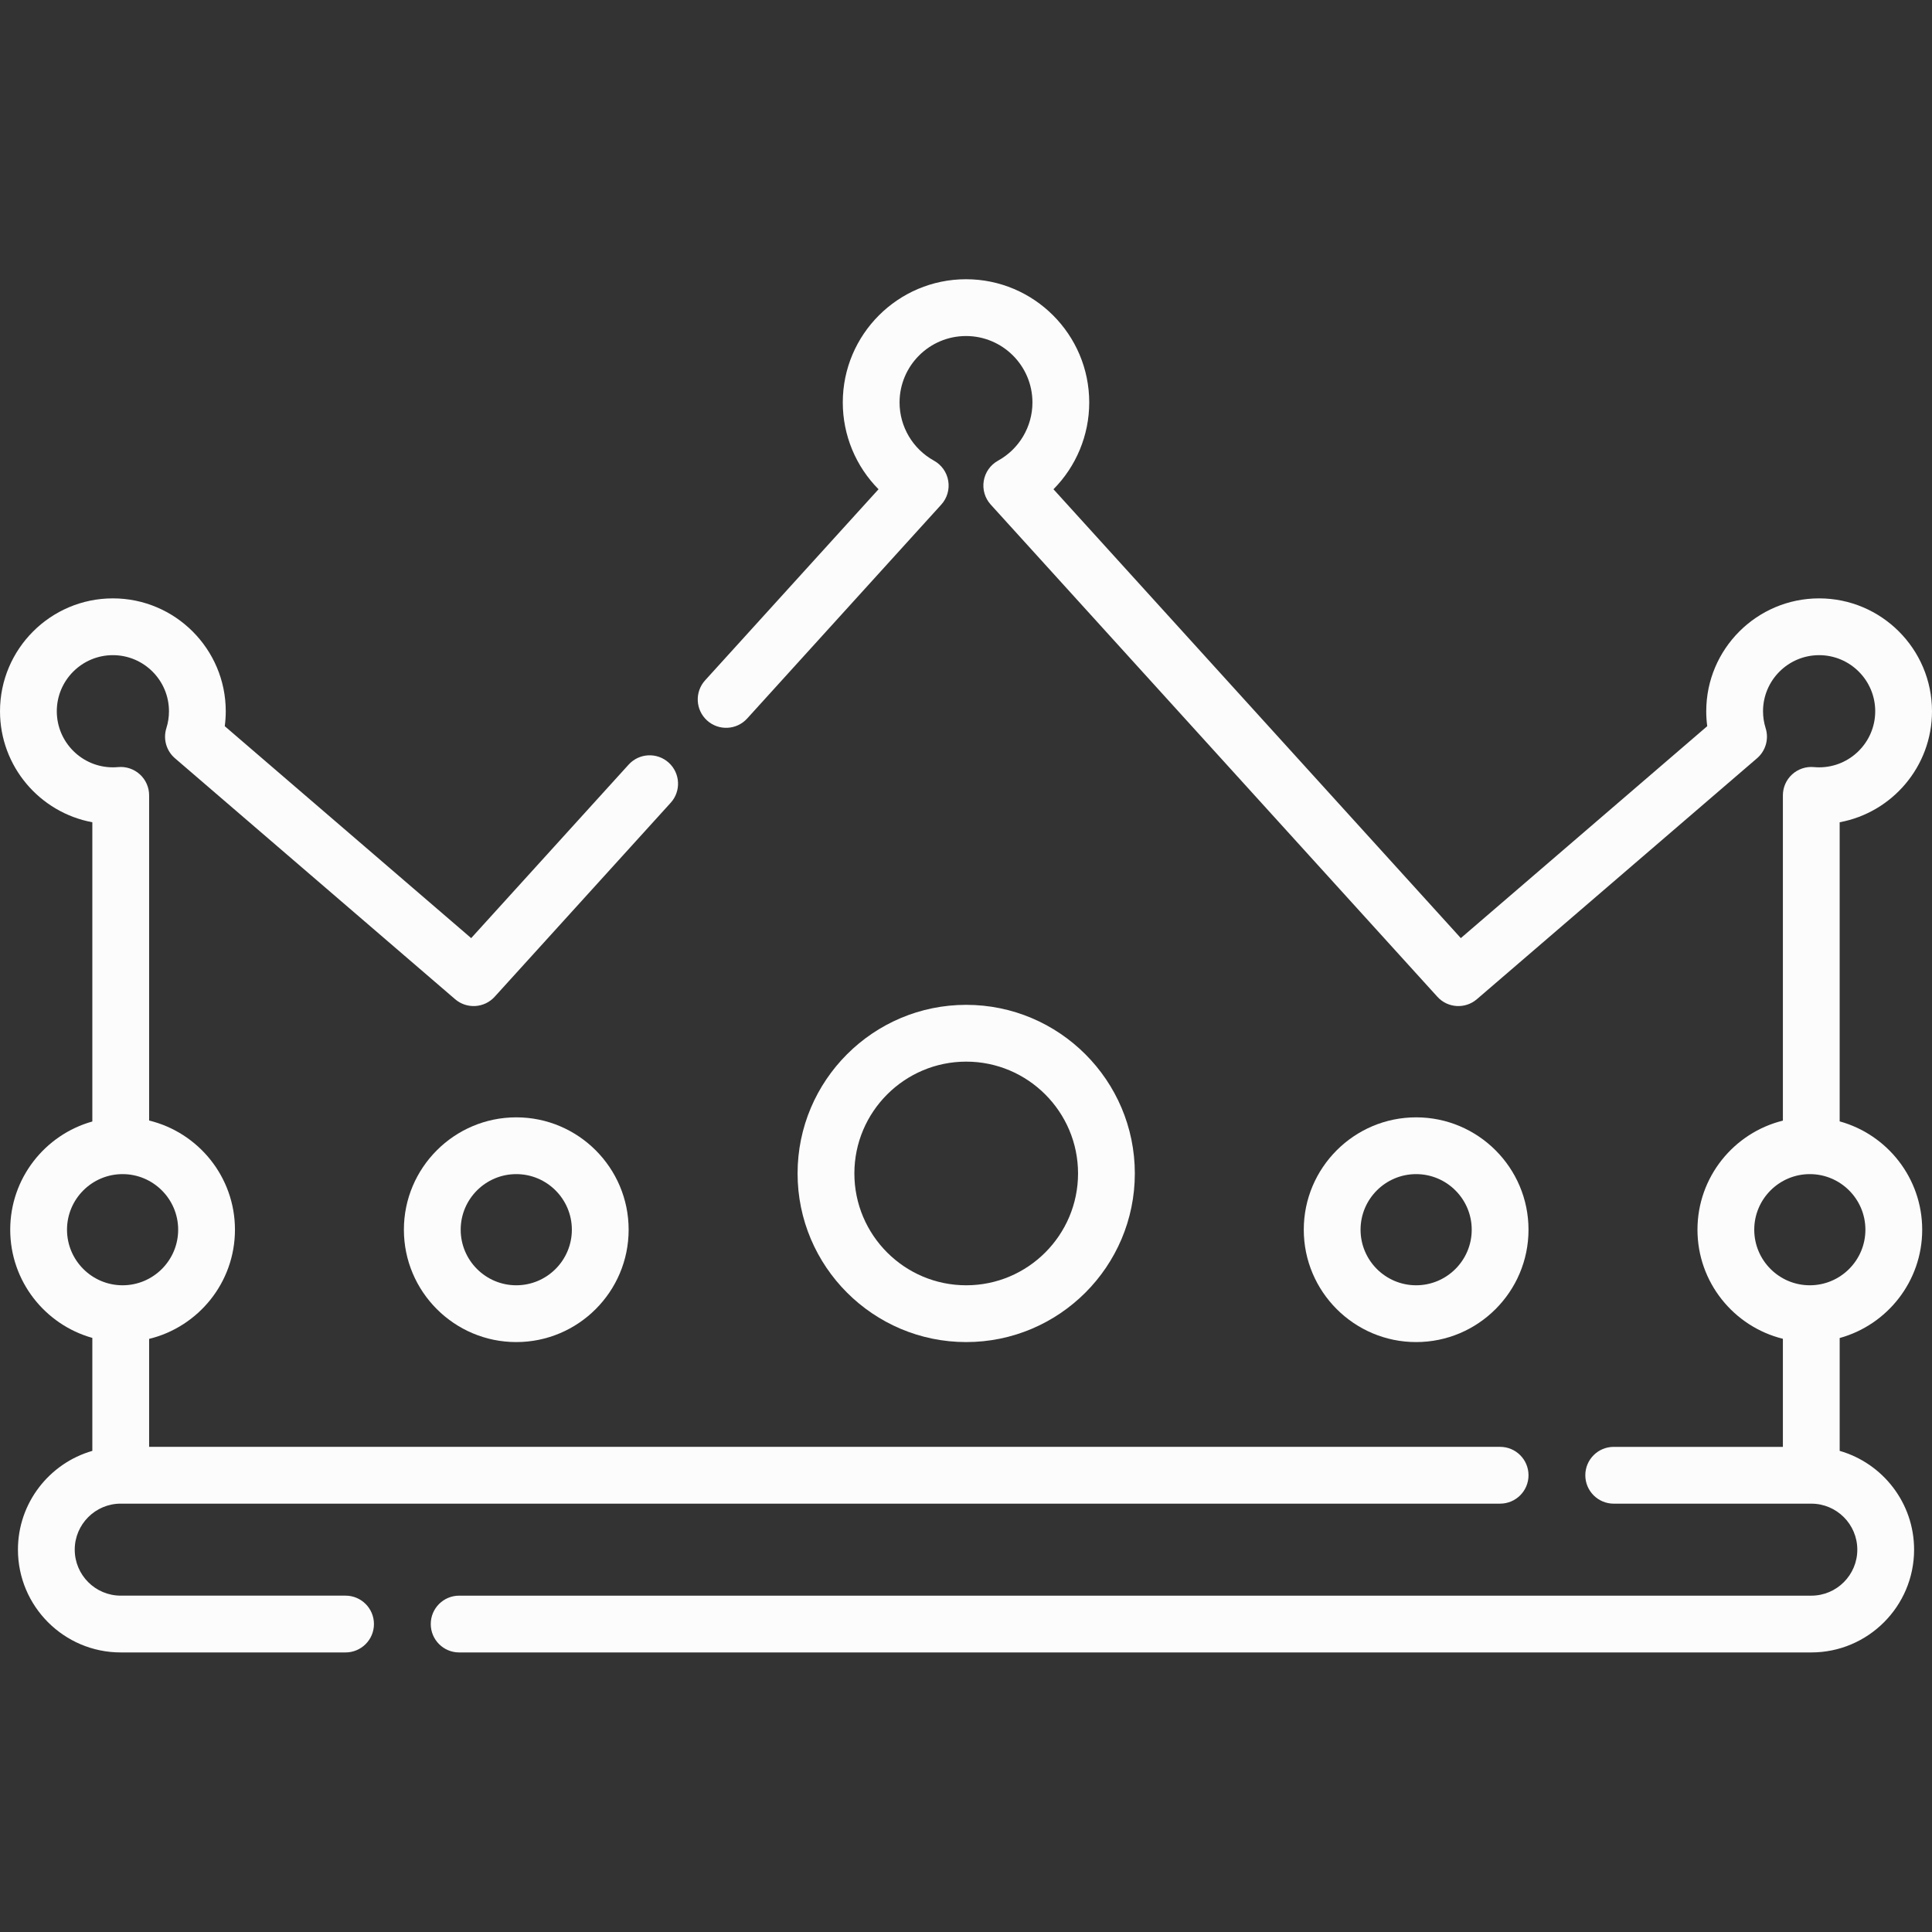 <?xml version="1.0"?>
<svg xmlns="http://www.w3.org/2000/svg" height="512px" viewBox="0 -74 512 512" width="512px"><rect x="0" y="-74" width="512" height="512" fill="#333333" stroke="none"/><g><path d="m91.574 348.863h-59.578c-6.723 0-12.191-5.469-12.191-12.191s5.469-12.191 12.191-12.191h365.551c4.156 0 7.523-3.367 7.523-7.523s-3.367-7.527-7.523-7.527h-358.027v-28.613c13.035-3.172 22.746-14.934 22.746-28.934 0-13.996-9.711-25.762-22.746-28.93v-86.176c0-2.113-.887-4.129-2.449-5.555-1.562-1.426-3.656-2.133-5.762-1.938-.496.047-.953.066-1.395.066-8.195 0-14.863-6.668-14.863-14.863 0-8.195 6.668-14.863 14.863-14.863 8.195 0 14.863 6.668 14.863 14.863 0 1.531-.23 3.035-.688 4.48-.906 2.871-.016 6.008 2.27 7.973l74.25 63.859c3.09 2.656 7.738 2.371 10.48-.648l46.648-51.406c2.793-3.078 2.562-7.836-.516-10.629-3.078-2.793-7.836-2.562-10.629.516l-41.727 45.98-65.301-56.164c.172-1.309.262-2.633.262-3.961 0-16.492-13.422-29.914-29.914-29.914-16.496 0-29.914 13.418-29.914 29.914 0 14.637 10.566 26.852 24.469 29.418v79.301c-12.535 3.512-21.762 15.031-21.762 28.676 0 13.645 9.227 25.168 21.762 28.676v29.938c-11.371 3.273-19.715 13.766-19.715 26.176 0 15.023 12.219 27.242 27.242 27.242h59.578c4.156 0 7.527-3.367 7.527-7.523s-3.371-7.527-7.527-7.527zm-73.816-96.98c0-8.121 6.605-14.73 14.727-14.73 8.125 0 14.73 6.609 14.73 14.73 0 8.121-6.605 14.73-14.73 14.73-8.121 0-14.727-6.609-14.727-14.73zm0 0" data-original="#000000" class="active-path" data-old_color="#000000" fill="#FCFCFC"/><path d="m300.742 236.977c0-24.641-20.047-44.684-44.688-44.684-24.641 0-44.688 20.043-44.688 44.684 0 24.641 20.047 44.688 44.688 44.688 24.641 0 44.688-20.047 44.688-44.688zm-74.324 0c0-16.34 13.297-29.633 29.637-29.633 16.34 0 29.637 13.293 29.637 29.633 0 16.344-13.297 29.637-29.637 29.637-16.344 0-29.637-13.293-29.637-29.637zm0 0" data-original="#000000" class="active-path" data-old_color="#000000" fill="#FCFCFC"/><path d="m107.035 251.883c0 16.422 13.359 29.781 29.781 29.781s29.781-13.359 29.781-29.781c0-16.418-13.359-29.777-29.781-29.777-16.418 0-29.781 13.359-29.781 29.777zm44.512 0c0 8.121-6.609 14.73-14.73 14.73s-14.73-6.609-14.73-14.73c0-8.121 6.609-14.73 14.73-14.73s14.73 6.609 14.73 14.73zm0 0" data-original="#000000" class="active-path" data-old_color="#000000" fill="#FCFCFC"/><path d="m509.402 251.883c0-13.684-9.277-25.23-21.871-28.707v-79.27c13.902-2.566 24.469-14.781 24.469-29.418 0-16.496-13.418-29.914-29.914-29.914-16.496 0-29.914 13.418-29.914 29.914 0 1.328.086 2.652.262 3.957l-65.301 56.164-107.953-118.953c5.984-6.035 9.477-14.266 9.477-23 0-18.008-14.648-32.656-32.656-32.656s-32.656 14.648-32.656 32.656c0 8.734 3.488 16.965 9.473 23l-45.961 50.645c-2.789 3.078-2.559 7.836.52 10.629 3.074 2.793 7.836 2.562 10.629-.516l51.441-56.688c1.547-1.703 2.227-4.02 1.848-6.289-.375-2.27-1.77-4.242-3.785-5.355-5.621-3.105-9.117-9.016-9.117-15.426 0-9.707 7.898-17.605 17.609-17.605 9.707 0 17.605 7.898 17.605 17.605 0 6.41-3.492 12.32-9.117 15.426-2.016 1.113-3.41 3.086-3.785 5.355-.379 2.27.305 4.586 1.852 6.289l118.355 130.422c2.738 3.023 7.387 3.309 10.48.648l74.25-63.855c2.281-1.965 3.176-5.102 2.27-7.973-.457-1.445-.691-2.953-.691-4.48 0-8.195 6.672-14.863 14.867-14.863 8.195 0 14.863 6.668 14.863 14.863 0 8.195-6.668 14.863-14.863 14.863-.441 0-.898-.023-1.398-.066-2.109-.191-4.195.512-5.758 1.938-1.562 1.426-2.449 3.441-2.449 5.555v86.199c-12.984 3.207-22.637 14.949-22.637 28.906 0 13.961 9.652 25.699 22.637 28.91v28.641h-44.832c-4.16 0-7.527 3.367-7.527 7.523s3.367 7.527 7.527 7.527h52.363c6.723 0 12.191 5.469 12.191 12.191 0 6.723-5.469 12.191-12.191 12.191h-358.336c-4.156 0-7.523 3.367-7.523 7.523s3.367 7.523 7.523 7.523h358.336c15.023 0 27.242-12.219 27.242-27.238 0-12.414-8.348-22.91-19.723-26.18v-29.906c12.594-3.473 21.871-15.023 21.871-28.707zm-29.781 14.73c-8.121 0-14.727-6.609-14.727-14.73 0-8.121 6.605-14.73 14.727-14.73 8.125 0 14.73 6.609 14.73 14.73 0 8.121-6.605 14.73-14.73 14.73zm0 0" data-original="#000000" class="active-path" data-old_color="#000000" fill="#FCFCFC"/><path d="m405.07 251.883c0-16.418-13.359-29.777-29.781-29.777-16.418 0-29.777 13.355-29.777 29.777 0 16.422 13.359 29.781 29.777 29.781 16.422 0 29.781-13.359 29.781-29.781zm-44.508 0c0-8.121 6.605-14.73 14.73-14.73 8.121 0 14.73 6.609 14.73 14.73 0 8.121-6.609 14.73-14.73 14.73-8.125 0-14.73-6.609-14.73-14.73zm0 0" data-original="#000000" class="active-path" data-old_color="#000000" fill="#FCFCFC"/></g> </svg>
